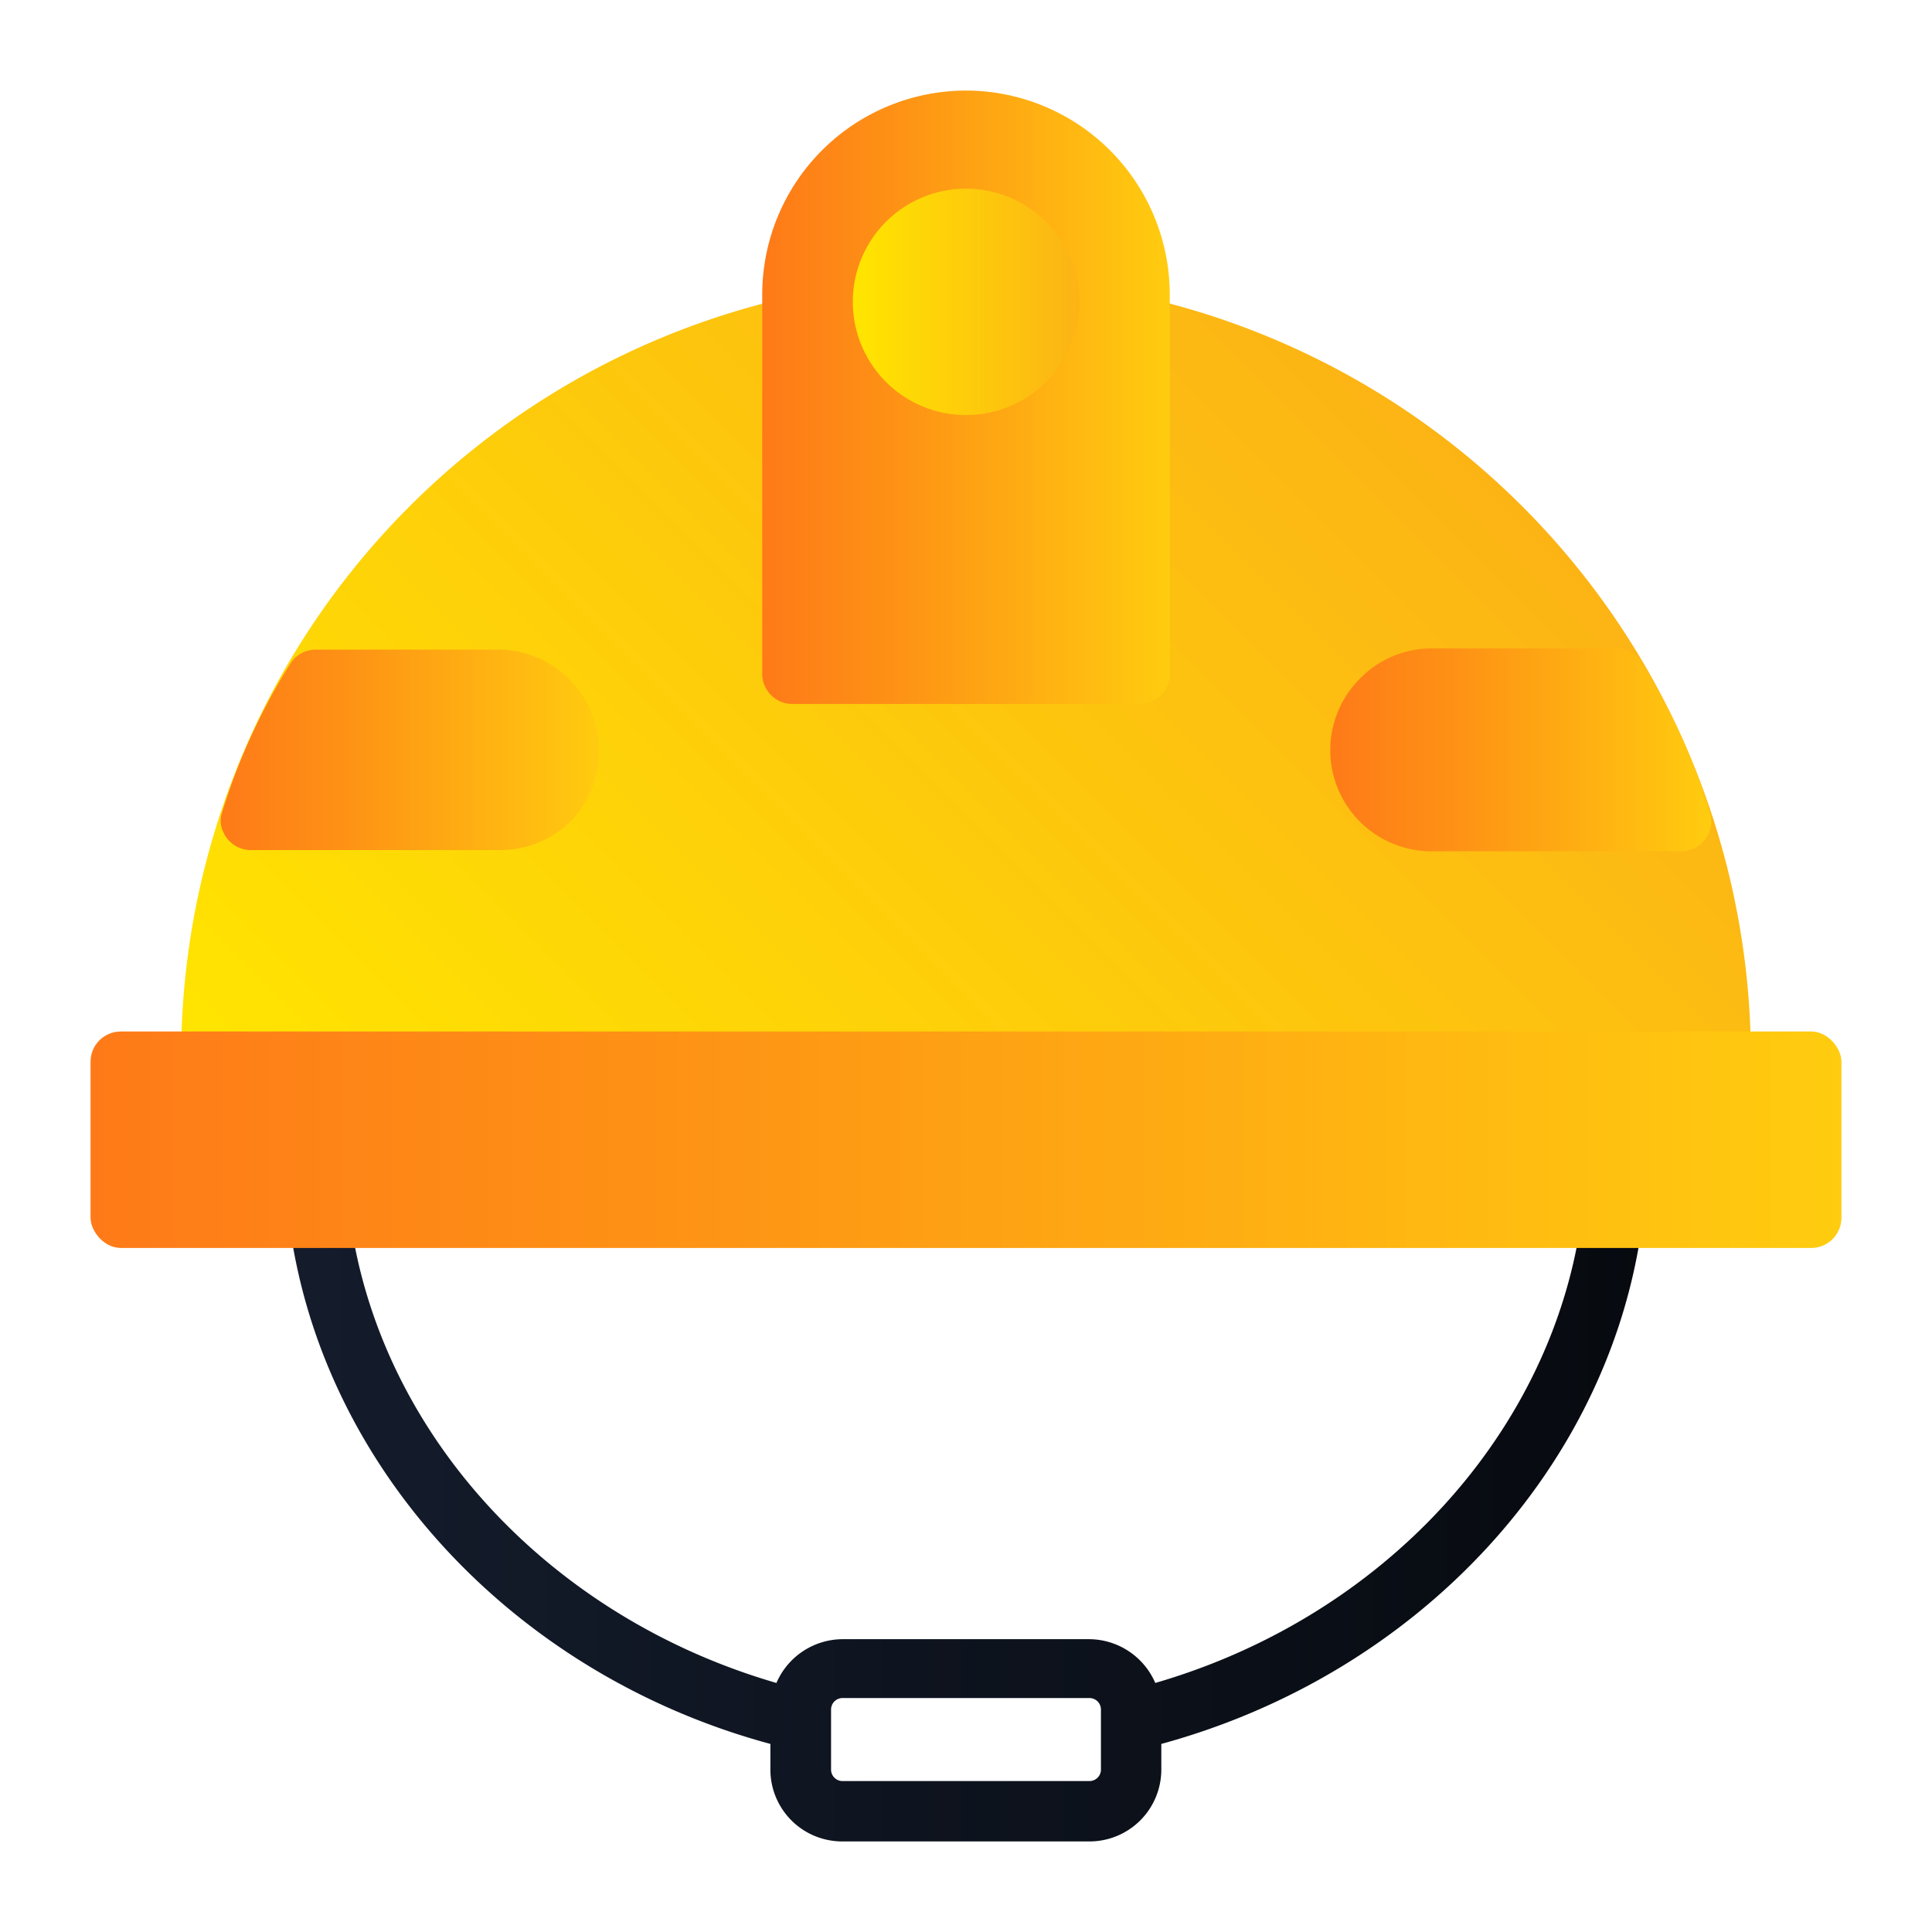 <svg xmlns="http://www.w3.org/2000/svg" xmlns:xlink="http://www.w3.org/1999/xlink" viewBox="0 0 64 64"><defs><style>.cls-1{fill:url(#linear-gradient);}.cls-2{fill:url(#linear-gradient-2);}.cls-3{fill:url(#linear-gradient-3);}.cls-4{fill:url(#linear-gradient-4);}.cls-5{fill:url(#linear-gradient-5);}.cls-6{fill:url(#linear-gradient-6);}.cls-7{fill:url(#linear-gradient-7);}</style><linearGradient id="linear-gradient" x1="9.58" y1="50.17" x2="54.42" y2="50.17" gradientUnits="userSpaceOnUse"><stop offset="0" stop-color="#141c2c"/><stop offset="0.84" stop-color="#090d14"/><stop offset="1" stop-color="#070a0f"/></linearGradient><linearGradient id="linear-gradient-2" x1="16.19" y1="45.77" x2="47.81" y2="14.16" gradientUnits="userSpaceOnUse"><stop offset="0" stop-color="#ffe500"/><stop offset="1" stop-color="#fcb415"/></linearGradient><linearGradient id="linear-gradient-3" x1="3" y1="37.76" x2="61" y2="37.76" gradientUnits="userSpaceOnUse"><stop offset="0" stop-color="#fe7a18"/><stop offset="0.33" stop-color="#fe9215"/><stop offset="1" stop-color="#ffcc0f"/></linearGradient><linearGradient id="linear-gradient-4" x1="25.25" y1="13.15" x2="38.75" y2="13.15" xlink:href="#linear-gradient-3"/><linearGradient id="linear-gradient-5" x1="28.29" y1="10" x2="35.71" y2="10" xlink:href="#linear-gradient-2"/><linearGradient id="linear-gradient-6" x1="44.07" y1="24.86" x2="56.69" y2="24.86" xlink:href="#linear-gradient-3"/><linearGradient id="linear-gradient-7" x1="7.31" y1="24.86" x2="19.93" y2="24.86" xlink:href="#linear-gradient-3"/></defs><g id="Layer_11" data-name="Layer 11"><path class="cls-1" d="M54.41,40.47a1,1,0,0,0-2-.26c-.93,7.22-6.56,13.34-14.14,15.54a2.4,2.4,0,0,0-2.19-1.45H27.91a2.4,2.4,0,0,0-2.19,1.45c-7.58-2.2-13.21-8.32-14.14-15.54a1,1,0,0,0-2,.26c1.05,8.11,7.42,15,15.94,17.3v.86A2.38,2.38,0,0,0,27.91,61h8.18a2.38,2.38,0,0,0,2.38-2.37v-.86C47,55.44,53.36,48.58,54.41,40.47ZM36.47,58.63a.38.38,0,0,1-.38.37H27.91a.38.38,0,0,1-.38-.37v-2a.38.38,0,0,1,.38-.38h8.18a.38.38,0,0,1,.38.38Z"/><path class="cls-2" d="M38,9.87a1,1,0,0,0-1.23,1V21.32h-9.5V10.84a1,1,0,0,0-1.11-1A25.83,25.83,0,0,0,6,35.17a1,1,0,0,0,1,1H57a1,1,0,0,0,1-1A25.86,25.86,0,0,0,38,9.87Z"/><rect class="cls-3" x="3" y="34.17" width="58" height="7.17" rx="1"/><path class="cls-4" d="M32,3a6.76,6.76,0,0,0-6.75,6.75V22.32a1,1,0,0,0,1,1h11.5a1,1,0,0,0,1-1V9.73A6.76,6.76,0,0,0,32,3Z"/><path class="cls-5" d="M32,6.25a3.75,3.75,0,0,0,0,7.5A3.75,3.75,0,0,0,32,6.25Z"/><path class="cls-6" d="M56.67,27a20.52,20.52,0,0,0-2.33-5.12,1,1,0,0,0-.78-.4H47.4a3.32,3.32,0,0,0-2.35,1A3.35,3.35,0,0,0,47.4,28.2h8.29A1,1,0,0,0,56.67,27Z"/><path class="cls-7" d="M16.6,21.52H10.44a1,1,0,0,0-.78.4A20.52,20.52,0,0,0,7.33,27a.87.87,0,0,0,.07.57,1,1,0,0,0,.91.59H16.6a3.32,3.32,0,0,0,2.35-1A3.36,3.36,0,0,0,16.6,21.52Z"/></g></svg>